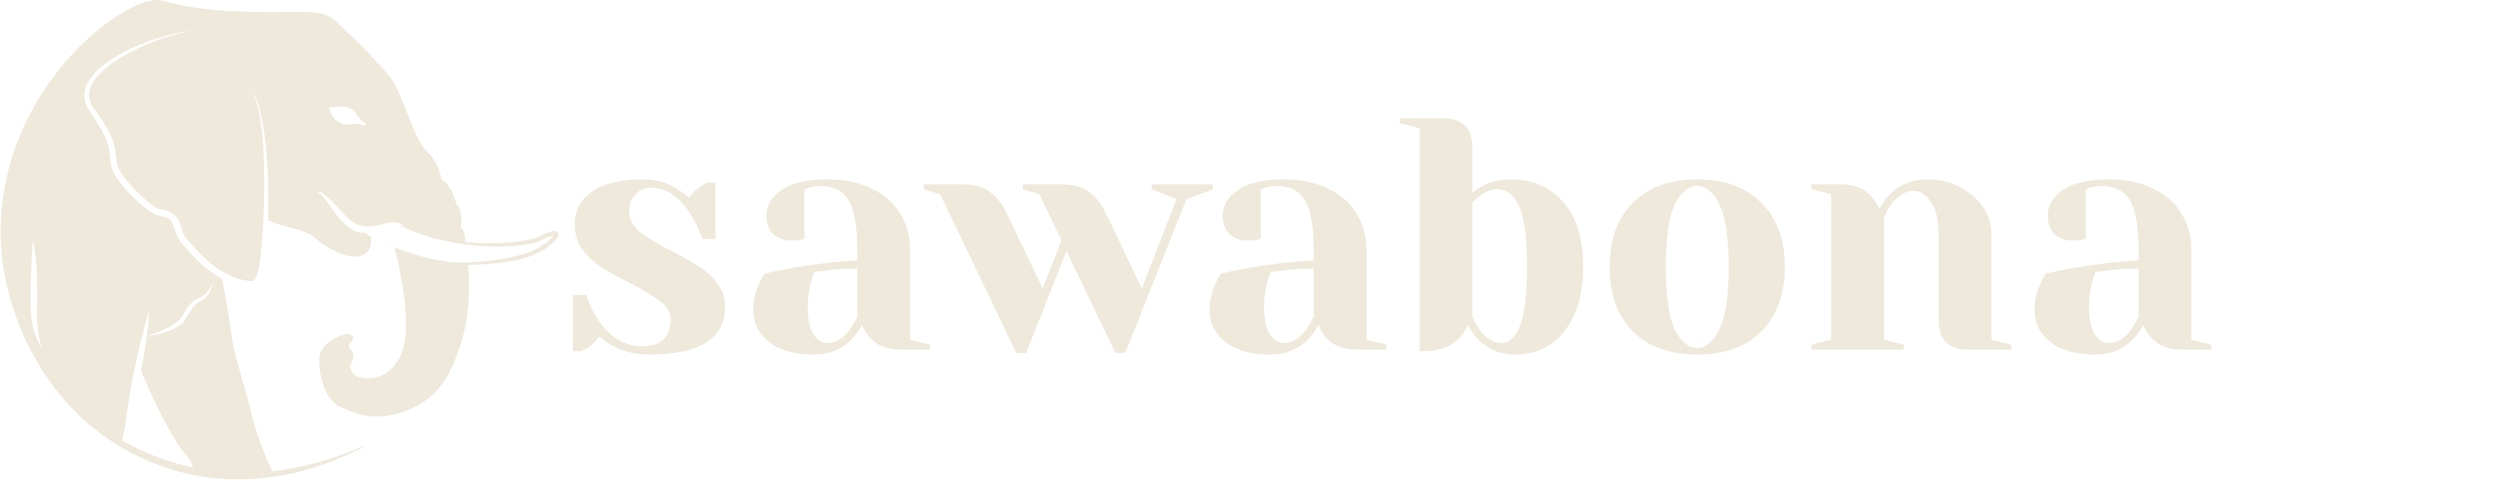 <svg width="1702" height="327" viewBox="0 0 1702 327" fill="none" xmlns="http://www.w3.org/2000/svg">
<path d="M441.875 241.375C432.575 241.375 424.25 239.35 416.9 235.3C413.3 233.35 410.375 231.25 408.125 229C405.725 232.3 403.1 234.85 400.25 236.65C398.9 237.55 397.4 238.375 395.75 239.125H390.125V200.875H399.125C401.075 207.175 403.925 213.025 407.675 218.425C415.625 229.975 425.525 235.75 437.375 235.75C443.675 235.75 448.4 234.25 451.55 231.25C454.85 228.1 456.5 223.6 456.5 217.75C456.5 212.8 454.25 208.675 449.75 205.375C445.4 201.925 438.5 197.725 429.05 192.775C420.95 188.725 414.35 185.125 409.25 181.975C404.3 178.675 400.025 174.625 396.425 169.825C392.975 164.875 391.25 159.1 391.25 152.5C391.25 143.5 395.075 136.225 402.725 130.675C410.525 124.975 422.45 122.125 438.5 122.125C446.45 122.125 453.8 124.225 460.55 128.425C463.85 130.375 466.7 132.4 469.1 134.5C471.05 131.8 473.675 129.25 476.975 126.85C479.525 125.35 481.025 124.525 481.475 124.375H487.1V162.625H478.1C475.85 156.175 473.075 150.4 469.775 145.3C462.275 133.6 453.35 127.75 443 127.75C438.95 127.75 435.5 129.25 432.65 132.25C429.8 135.25 428.375 139 428.375 143.5C428.375 149.2 430.775 154 435.575 157.9C440.375 161.65 447.65 166 457.4 170.95C465.35 175 471.65 178.6 476.3 181.75C481.1 184.75 485.15 188.5 488.45 193C491.9 197.5 493.625 202.75 493.625 208.75C493.625 230.5 476.375 241.375 441.875 241.375ZM554.384 241.375C541.034 241.375 530.759 238.525 523.559 232.825C516.359 227.125 512.759 219.85 512.759 211C512.759 205.15 514.034 199.375 516.584 193.675C517.634 190.975 518.984 188.5 520.634 186.25C526.784 184.75 533.459 183.4 540.659 182.2C556.859 179.5 571.184 177.85 583.634 177.25V170.5C583.634 153.85 581.609 142.375 577.559 136.075C573.509 129.775 567.284 126.625 558.884 126.625C555.734 126.625 553.034 127 550.784 127.75L547.634 128.875V162.625L544.709 163.3C542.309 163.6 540.284 163.75 538.634 163.75C533.534 163.75 529.409 162.25 526.259 159.25C523.259 156.1 521.759 151.975 521.759 146.875C521.759 139.975 525.209 134.125 532.109 129.325C539.159 124.525 549.584 122.125 563.384 122.125C575.084 122.125 585.134 124.225 593.534 128.425C602.084 132.475 608.534 138.175 612.884 145.525C617.384 152.725 619.634 161.05 619.634 170.5V231.25L633.134 234.625V238H612.884C603.884 238 596.909 235.225 591.959 229.675C589.859 227.425 588.209 224.575 587.009 221.125C584.909 224.875 582.434 228.25 579.584 231.25C572.834 238 564.434 241.375 554.384 241.375ZM563.384 233.5C568.934 233.5 573.959 230.5 578.459 224.5C580.109 222.25 581.834 219.25 583.634 215.5V182.875C576.734 182.875 570.134 183.25 563.834 184C559.184 184.6 556.034 184.975 554.384 185.125C553.634 186.775 552.884 189.025 552.134 191.875C550.634 197.575 549.884 203.2 549.884 208.75C549.884 217.15 551.159 223.375 553.709 227.425C556.259 231.475 559.484 233.5 563.384 233.5ZM640.095 132.25L628.845 128.875V125.5H654.72C662.67 125.5 668.97 127.15 673.62 130.45C678.27 133.75 682.095 138.475 685.095 144.625L709.845 196.375L722.67 163.525L707.595 132.25L696.345 128.875V125.5H722.22C730.17 125.5 736.47 127.15 741.12 130.45C745.77 133.75 749.595 138.475 752.595 144.625L777.345 196.375L800.97 135.625L784.095 128.875V125.5H825.72V128.875L807.72 135.625L766.095 240.25H759.345L726.045 170.95L698.595 240.25H691.845L640.095 132.25ZM865.077 241.375C851.727 241.375 841.452 238.525 834.252 232.825C827.052 227.125 823.452 219.85 823.452 211C823.452 205.15 824.727 199.375 827.277 193.675C828.327 190.975 829.677 188.5 831.327 186.25C837.477 184.75 844.152 183.4 851.352 182.2C867.552 179.5 881.877 177.85 894.327 177.25V170.5C894.327 153.85 892.302 142.375 888.252 136.075C884.202 129.775 877.977 126.625 869.577 126.625C866.427 126.625 863.727 127 861.477 127.75L858.327 128.875V162.625L855.402 163.3C853.002 163.6 850.977 163.75 849.327 163.75C844.227 163.75 840.102 162.25 836.952 159.25C833.952 156.1 832.452 151.975 832.452 146.875C832.452 139.975 835.902 134.125 842.802 129.325C849.852 124.525 860.277 122.125 874.077 122.125C885.777 122.125 895.827 124.225 904.227 128.425C912.777 132.475 919.227 138.175 923.577 145.525C928.077 152.725 930.327 161.05 930.327 170.5V231.25L943.827 234.625V238H923.577C914.577 238 907.602 235.225 902.652 229.675C900.552 227.425 898.902 224.575 897.702 221.125C895.602 224.875 893.127 228.25 890.277 231.25C883.527 238 875.127 241.375 865.077 241.375ZM874.077 233.5C879.627 233.5 884.652 230.5 889.152 224.5C890.802 222.25 892.527 219.25 894.327 215.5V182.875C887.427 182.875 880.827 183.25 874.527 184C869.877 184.6 866.727 184.975 865.077 185.125C864.327 186.775 863.577 189.025 862.827 191.875C861.327 197.575 860.577 203.2 860.577 208.75C860.577 217.15 861.852 223.375 864.402 227.425C866.952 231.475 870.177 233.5 874.077 233.5ZM1031.68 241.375C1021.63 241.375 1013.23 238 1006.48 231.25C1003.63 228.25 1001.16 224.875 999.058 221.125C998.008 224.425 996.208 227.425 993.658 230.125C987.958 236.125 979.633 239.125 968.683 239.125H966.433V87.25L952.933 83.875V80.5H982.183C995.683 80.5 1002.43 87.25 1002.43 100.75V131.125C1004.83 129.175 1007.16 127.675 1009.41 126.625C1014.81 123.625 1021.11 122.125 1028.31 122.125C1043.46 122.125 1055.46 127.3 1064.31 137.65C1073.31 147.85 1077.81 162.55 1077.81 181.75C1077.81 194.5 1075.78 205.375 1071.73 214.375C1067.68 223.225 1062.21 229.975 1055.31 234.625C1048.41 239.125 1040.53 241.375 1031.68 241.375ZM1022.68 233.5C1027.48 233.5 1031.46 229.75 1034.61 222.25C1037.91 214.6 1039.56 201.1 1039.56 181.75C1039.56 161.5 1037.76 147.625 1034.16 140.125C1030.71 132.625 1025.76 128.875 1019.31 128.875C1015.41 128.875 1011.43 130.375 1007.38 133.375C1006.18 134.275 1004.53 135.775 1002.43 137.875V215.5C1003.78 218.95 1005.43 221.95 1007.38 224.5C1011.88 230.5 1016.98 233.5 1022.68 233.5ZM1155.49 241.375C1136.89 241.375 1122.26 236.125 1111.61 225.625C1101.11 214.975 1095.86 200.35 1095.86 181.75C1095.86 163.15 1101.11 148.6 1111.61 138.1C1122.26 127.45 1136.89 122.125 1155.49 122.125C1174.09 122.125 1188.64 127.45 1199.14 138.1C1209.79 148.6 1215.11 163.15 1215.11 181.75C1215.11 200.35 1209.79 214.975 1199.14 225.625C1188.64 236.125 1174.09 241.375 1155.49 241.375ZM1155.49 236.875C1161.49 236.875 1166.51 232.675 1170.56 224.275C1174.76 215.875 1176.86 201.7 1176.86 181.75C1176.86 161.8 1174.76 147.625 1170.56 139.225C1166.51 130.825 1161.49 126.625 1155.49 126.625C1149.49 126.625 1144.39 130.825 1140.19 139.225C1136.14 147.625 1134.11 161.8 1134.11 181.75C1134.11 201.7 1136.14 215.875 1140.19 224.275C1144.39 232.675 1149.49 236.875 1155.49 236.875ZM1233.19 234.625L1246.69 231.25V132.25L1233.19 128.875V125.5H1253.44C1262.29 125.5 1269.26 128.35 1274.36 134.05C1276.31 136.3 1277.96 139.075 1279.31 142.375C1281.41 138.475 1283.89 135.1 1286.74 132.25C1293.49 125.5 1301.89 122.125 1311.94 122.125C1320.34 122.125 1327.84 123.925 1334.44 127.525C1341.19 130.975 1346.44 135.55 1350.19 141.25C1353.94 146.95 1355.81 152.95 1355.81 159.25V231.25L1369.31 234.625V238H1340.06C1326.56 238 1319.81 231.25 1319.81 217.75V159.25C1319.81 149.8 1318.09 142.6 1314.64 137.65C1311.34 132.55 1307.44 130 1302.94 130C1297.24 130 1292.14 133 1287.64 139C1285.69 141.55 1284.04 144.55 1282.69 148V231.25L1296.19 234.625V238H1233.19V234.625ZM1426.7 241.375C1413.35 241.375 1403.07 238.525 1395.87 232.825C1388.67 227.125 1385.07 219.85 1385.07 211C1385.07 205.15 1386.35 199.375 1388.9 193.675C1389.95 190.975 1391.3 188.5 1392.95 186.25C1399.1 184.75 1405.77 183.4 1412.97 182.2C1429.17 179.5 1443.5 177.85 1455.95 177.25V170.5C1455.95 153.85 1453.92 142.375 1449.87 136.075C1445.82 129.775 1439.6 126.625 1431.2 126.625C1428.05 126.625 1425.35 127 1423.1 127.75L1419.95 128.875V162.625L1417.02 163.3C1414.62 163.6 1412.6 163.75 1410.95 163.75C1405.85 163.75 1401.72 162.25 1398.57 159.25C1395.57 156.1 1394.07 151.975 1394.07 146.875C1394.07 139.975 1397.52 134.125 1404.42 129.325C1411.47 124.525 1421.9 122.125 1435.7 122.125C1447.4 122.125 1457.45 124.225 1465.85 128.425C1474.4 132.475 1480.85 138.175 1485.2 145.525C1489.7 152.725 1491.95 161.05 1491.95 170.5V231.25L1505.45 234.625V238H1485.2C1476.2 238 1469.22 235.225 1464.27 229.675C1462.17 227.425 1460.52 224.575 1459.32 221.125C1457.22 224.875 1454.75 228.25 1451.9 231.25C1445.15 238 1436.75 241.375 1426.7 241.375ZM1435.7 233.5C1441.25 233.5 1446.27 230.5 1450.77 224.5C1452.42 222.25 1454.15 219.25 1455.95 215.5V182.875C1449.05 182.875 1442.45 183.25 1436.15 184C1431.5 184.6 1428.35 184.975 1426.7 185.125C1425.95 186.775 1425.2 189.025 1424.45 191.875C1422.95 197.575 1422.2 203.2 1422.2 208.75C1422.2 217.15 1423.47 223.375 1426.02 227.425C1428.57 231.475 1431.8 233.5 1435.7 233.5Z" fill="#EFE9DB"/>
<path d="M297.077 177.928L296.42 177.692C296.781 177.776 297.141 177.872 297.501 177.952L297.077 177.928ZM248.331 85.68C247.404 85.472 246.482 85.129 245.635 84.666C244.281 84.343 242.852 84.251 241.431 84.371C240.216 84.447 239.06 84.674 237.762 84.846C236.464 84.993 235.106 84.957 233.792 84.646C231.155 84 228.915 82.279 227.268 80.284C225.626 78.26 224.442 75.898 224.007 73.391L223.975 73.195L224.165 73.172C226.568 72.876 228.951 72.697 231.322 72.581L233.095 72.497C233.673 72.469 234.413 72.485 235.078 72.565C236.456 72.721 237.821 73.263 239.005 74.002C241.376 75.562 242.741 77.785 244.119 79.609C245.516 81.437 246.906 83.034 248.873 83.996V84C248.885 84.004 248.897 84.004 248.909 84.008L248.331 85.68ZM85.236 289.864C85.893 284.093 86.728 278.377 87.662 272.678C88.782 265.837 89.994 259.02 91.379 252.231L93.536 242.07C94.328 238.693 95.04 235.305 95.911 231.944C97.57 225.211 99.359 218.498 101.607 211.872C101.223 218.861 100.408 225.766 99.41 232.639C98.955 236.083 98.334 239.495 97.784 242.92C97.222 246.125 96.6 249.318 95.995 252.507L96.881 253.879C96.711 253.704 96.545 253.524 96.371 253.357C97.641 255.983 98.702 258.677 99.854 261.343C101.014 263.997 102.158 266.659 103.381 269.285C105.799 274.546 108.317 279.762 111.016 284.883C113.752 289.988 116.522 295.076 119.618 300.005C121.154 302.488 122.741 304.911 124.546 307.293C124.775 307.577 125.033 307.892 125.294 308.183L126.006 308.962C126.466 309.484 126.897 310.055 127.348 310.614L129.066 312.853L131.596 318.345C122.349 316.405 113.269 313.671 104.481 310.175C97.111 307.261 89.982 303.749 83.138 299.73L85.236 289.864ZM114.444 222.964C118.783 220.781 122.828 218.047 124.866 213.88C126.117 211.637 127.447 209.39 129.217 207.374C130.099 206.377 131.105 205.431 132.229 204.645C133.345 203.834 134.608 203.288 135.732 202.789C136.298 202.537 136.84 202.298 137.351 202.018C137.545 201.927 137.87 201.719 138.123 201.575C138.352 201.416 138.574 201.28 138.804 201.108C139.73 200.414 140.549 199.548 141.313 198.614C142.814 196.714 143.973 194.479 145.082 192.208C144.547 194.683 143.76 197.125 142.465 199.408C141.812 200.546 140.989 201.607 140.019 202.549C139.781 202.789 139.492 203.02 139.231 203.248C138.958 203.447 138.784 203.607 138.436 203.838C137.881 204.213 137.308 204.545 136.761 204.856C134.549 206.053 132.85 207.347 131.402 209.242C129.953 211.09 128.686 213.174 127.554 215.349C126.327 217.732 124.411 219.903 122.29 221.471C120.128 223.044 117.801 224.261 115.402 225.167C110.617 227.039 105.688 227.981 100.768 228.971C105.308 226.76 110.078 225.147 114.444 222.964ZM25.295 218.677C25.631 224.624 26.708 230.527 28.177 236.53C24.95 231.282 22.789 225.291 21.752 219.096C21.178 216.011 20.972 212.87 20.85 209.749C20.774 206.688 20.782 203.635 20.747 200.577C20.759 194.471 20.968 188.377 21.257 182.282C21.507 176.18 22.065 170.121 22.35 163.975C23.244 166.952 23.62 170.033 24.036 173.082C24.384 176.14 24.665 179.197 24.843 182.258C25.212 188.377 25.374 194.491 25.334 200.597L25.188 209.749C25.057 212.731 25.16 215.7 25.295 218.677ZM313.829 155.366C313.825 155.366 313.825 155.366 313.821 155.366C313.797 155.358 313.809 155.358 313.829 155.366ZM315.963 160.355C315.693 159.508 315.389 158.678 315.084 157.96C315.46 158.718 315.757 159.524 315.963 160.355ZM380.281 159.277C380.23 158.814 379.941 158.235 379.557 157.912C378.761 157.277 378.176 157.305 377.712 157.253C377.241 157.233 376.846 157.273 376.462 157.325C373.529 157.852 371.173 158.978 368.755 160.115L366.985 161.017C366.772 161.129 366.396 161.32 366.174 161.416C365.936 161.524 365.663 161.632 365.382 161.739C364.262 162.163 363.055 162.502 361.844 162.809C356.959 164.006 351.849 164.629 346.75 165.032C341.648 165.447 336.51 165.623 331.372 165.563C326.48 165.507 321.579 165.244 316.699 164.777C316.778 164.23 316.711 163.504 316.564 162.697L316.738 162.693C316.746 160.59 316.168 158.503 315.108 156.667C314.969 156.439 314.823 156.212 314.648 155.996C314.466 155.793 314.336 155.585 313.972 155.413V155.394C313.96 155.29 313.956 155.17 313.956 155.046L313.972 154.292L314.09 151.203C314.13 149.131 314.078 147.036 313.698 144.961C313.307 142.989 312.622 140.85 310.896 139.421C309.926 136.084 308.877 132.664 307.187 129.515C305.576 126.466 303.3 123.616 300.264 121.748C300.22 119.593 299.583 117.681 298.914 115.801C298.162 113.794 297.24 111.866 296.183 110.01C295.11 108.158 293.946 106.362 292.379 104.75C292.019 104.363 291.476 103.931 291.116 103.652C290.705 103.329 290.42 103.041 290.055 102.686C289.378 101.984 288.757 101.202 288.175 100.383C285.863 97.083 284.066 93.327 282.376 89.555C280.694 85.768 279.154 81.896 277.622 78.013C276.086 74.129 274.566 70.226 272.924 66.355C271.269 62.487 269.551 58.624 267.291 54.932C266.721 54.01 266.107 53.104 265.427 52.226C265.09 51.791 264.71 51.348 264.346 50.945L263.305 49.791L259.137 45.138C256.354 42.029 253.54 38.931 250.666 35.886C247.792 32.841 244.859 29.848 241.851 26.926C240.347 25.461 238.811 24.032 237.259 22.616C235.664 21.175 234.199 19.901 232.794 18.409C231.369 16.944 229.932 15.344 228.21 13.903C226.497 12.45 224.486 11.249 222.388 10.434C218.168 8.798 213.822 8.387 209.59 8.203C205.312 8.072 201.227 8.223 197.066 8.219L184.641 8.259C176.36 8.239 168.091 8.104 159.842 7.713C143.356 6.878 126.909 5.266 111.147 0.493C108.732 -0.182 106.357 -0.058 104.149 0.241C101.928 0.564 99.81 1.127 97.756 1.818C93.651 3.195 89.792 5.038 86.071 7.078C78.637 11.193 71.769 16.15 65.298 21.554C52.378 32.39 41.116 45.122 31.593 59.027C22.088 72.948 14.465 88.19 9.141 104.215C3.809 120.231 0.852 137.054 0.496 153.929C0.314 162.37 0.761 170.803 1.814 179.181C3.025 187.51 4.826 195.756 7.094 203.846C8.25 207.885 9.549 211.88 11.005 215.816C12.458 219.755 13.954 223.678 15.652 227.518C19.017 235.209 22.979 242.628 27.337 249.809C36.164 264.093 47.006 277.24 59.823 288.207C72.569 299.239 87.144 308.135 102.7 314.629C118.272 321.115 134.932 324.914 151.728 326.008C168.527 327.061 185.425 325.485 201.713 321.625C209.86 319.662 217.852 317.163 225.657 314.198C233.435 311.157 241.043 307.712 248.37 303.749L248.168 303.334C240.553 306.651 232.838 309.692 224.961 312.19C217.103 314.765 209.115 316.86 201.033 318.421C195.855 319.454 190.638 320.261 185.405 320.839C180.39 310.558 173.756 293.38 170.866 280.401C168.986 271.932 159.154 239.867 158.116 231.621C156.893 221.89 153.901 203.727 151.276 189.909C144.856 186.509 139.152 181.939 134.038 176.922C132.482 175.393 130.978 173.813 129.525 172.192L127.38 169.754C126.695 168.971 125.951 168.042 125.413 167.559C123.655 165.942 122.167 163.939 121.106 161.799C120.033 159.66 119.38 157.437 118.759 155.437C118.145 153.434 117.504 151.678 116.479 150.433C115.481 149.179 114.017 148.325 112.243 147.754C111.373 147.471 110.423 147.256 109.48 147.1L108.74 146.984L108.337 146.924C108.131 146.892 107.925 146.856 107.751 146.813C107.014 146.629 106.417 146.389 105.843 146.134C103.614 145.084 101.813 143.807 100.028 142.486C96.501 139.816 93.287 136.891 90.203 133.813C87.136 130.728 84.215 127.491 81.574 123.959C80.256 122.187 78.997 120.355 77.897 118.34C77.347 117.338 76.836 116.28 76.417 115.123C75.993 113.905 75.763 112.812 75.546 111.686C75.122 109.427 74.972 107.22 74.742 105.157C74.52 103.085 74.188 101.11 73.646 99.162C72.581 95.263 70.776 91.507 68.757 87.847C66.731 84.191 64.435 80.631 62.036 77.159C61.446 76.293 60.793 75.427 60.176 74.413C59.578 73.419 59.047 72.373 58.62 71.276C57.753 69.085 57.337 66.666 57.464 64.295C57.717 59.482 60.033 55.247 62.788 51.803C65.583 48.327 68.904 45.441 72.387 42.859C75.882 40.288 79.555 38.017 83.344 35.986C90.936 31.955 98.884 28.714 107.018 26.108C115.141 23.569 123.509 21.374 132.039 21.243C127.792 21.478 123.628 22.388 119.527 23.454C115.43 24.519 111.384 25.808 107.402 27.257C99.45 30.171 91.716 33.703 84.424 37.958C80.783 40.081 77.232 42.36 73.931 44.934C70.633 47.5 67.538 50.346 65.056 53.603C62.59 56.832 60.754 60.584 60.658 64.427C60.607 66.335 60.979 68.231 61.727 70.003C62.099 70.889 62.559 71.747 63.085 72.573C63.596 73.375 64.245 74.201 64.882 75.087C67.423 78.588 69.862 82.156 72.074 85.927C74.271 89.699 76.238 93.698 77.505 98.056C78.135 100.224 78.546 102.487 78.803 104.67C79.073 106.861 79.247 108.932 79.643 110.884C79.837 111.862 80.074 112.864 80.371 113.662C80.692 114.516 81.119 115.39 81.606 116.252C82.58 117.984 83.763 119.669 85.014 121.305C90.116 127.807 96.157 133.865 102.696 138.854C104.331 140.067 106.053 141.233 107.687 141.983C108.594 142.394 108.847 142.394 110.193 142.594C111.349 142.781 112.473 143.029 113.625 143.4C115.893 144.103 118.311 145.404 120.002 147.511C121.708 149.598 122.484 151.993 123.137 154.045C123.778 156.136 124.34 158.04 125.187 159.736C126.022 161.432 127.119 162.917 128.492 164.198C129.518 165.172 130.076 165.946 130.804 166.764L132.874 169.143C134.268 170.708 135.696 172.228 137.177 173.697C143.079 179.552 149.776 184.645 157.246 187.918C160.974 189.55 164.893 190.691 168.895 191.166C169.394 191.234 169.896 191.274 170.395 191.322C170.874 191.35 171.507 191.406 171.638 191.382C172.066 191.342 172.529 191.114 173.035 190.556C174.049 189.43 174.817 187.522 175.379 185.627C176.511 181.751 177.069 177.541 177.548 173.35C178.019 169.147 178.347 164.881 178.644 160.626C179.761 143.58 180.228 126.462 179.618 109.387C179.349 100.85 178.799 92.313 177.595 83.86C176.982 79.637 176.202 75.435 175.102 71.316C174.005 67.205 172.624 63.118 170.383 59.466C172.822 62.99 174.441 67.037 175.763 71.12C177.053 75.223 178.003 79.43 178.791 83.66C180.346 92.126 181.245 100.695 181.862 109.272C182.71 122.874 182.832 136.499 182.504 150.117L185.484 150.923C185.132 150.872 184.784 150.82 184.431 150.756C187.424 152.34 190.761 153.019 193.931 153.925C197.142 154.739 200.32 155.557 203.404 156.499C206.455 157.497 209.495 158.519 212.037 160.111C212.67 160.498 213.284 160.893 213.838 161.336C214.119 161.556 214.38 161.787 214.637 162.019L215.611 162.905C216.933 164.05 218.287 165.116 219.692 166.11C222.514 168.069 225.471 169.806 228.598 171.23C231.733 172.619 234.987 173.853 238.486 174.383C240.232 174.643 242.033 174.803 243.858 174.563C245.667 174.336 247.547 173.753 249.071 172.579C250.587 171.402 251.612 169.726 252.067 168.014C252.542 166.301 252.594 164.569 252.427 162.897C252.451 162.246 252.459 161.668 252.463 161.149C251.842 160.83 251.228 160.51 250.642 160.199L248.774 158.547C248.77 158.547 248.77 158.547 248.766 158.547C248.766 158.547 248.762 158.547 248.758 158.547C247.365 158.507 246.003 158.355 244.594 158.088L244.048 157.972L243.406 157.816C242.975 157.7 242.555 157.569 242.152 157.417C241.336 157.118 240.556 156.767 239.828 156.351C234.049 152.919 230.38 147.918 226.825 143.141C225.048 140.742 223.401 138.279 221.612 135.977C220.733 134.803 219.803 133.694 218.786 132.672C217.764 131.666 216.636 130.732 215.195 130.297C216.719 130.217 218.232 130.884 219.55 131.662C220.884 132.452 222.071 133.442 223.231 134.432C225.495 136.471 227.561 138.667 229.56 140.858C231.607 143.013 233.519 145.232 235.589 147.208C237.631 149.195 239.741 151.083 242.025 152.3C242.591 152.6 243.157 152.883 243.727 153.095C244.016 153.206 244.301 153.298 244.586 153.382L245.018 153.49L245.556 153.609C246.826 153.901 248.204 154.088 249.534 154.164C252.226 154.376 254.921 153.921 257.712 153.31C260.491 152.668 263.396 151.734 266.543 151.434C268.106 151.323 269.717 151.382 271.233 151.77C272.753 152.153 274.163 152.811 275.394 153.681C274.353 153.382 273.32 153.198 272.294 153.115C272.231 153.107 272.168 153.099 272.104 153.095C272.069 153.095 272.033 153.095 271.997 153.095C271.922 153.087 271.847 153.087 271.768 153.083C280.828 157.788 290.554 161.121 300.486 163.48C310.591 165.85 320.93 167.195 331.317 167.678C341.704 168.101 352.15 167.878 362.52 165.667C363.819 165.363 365.113 165.008 366.411 164.529C366.736 164.41 367.065 164.282 367.417 164.122C367.785 163.963 367.991 163.855 368.351 163.671L370.045 162.825C372.246 161.783 374.609 160.762 376.747 160.382C376.2 161.121 375.448 161.899 374.684 162.622C372.86 164.306 370.861 165.958 368.822 167.315C364.666 170.041 359.92 171.909 355.063 173.358C350.186 174.791 345.147 175.748 340.081 176.547C335.01 177.325 329.888 177.868 324.754 178.291C322.193 178.486 319.596 178.71 317.063 178.798C314.51 178.874 311.949 178.794 309.388 178.606C302.544 178.063 295.751 176.81 289.062 175.09C285.749 174.236 282.463 173.282 279.214 172.228C275.58 171.039 271.986 169.742 268.427 168.341C263 166.194 257.672 163.779 252.463 161.129C251.857 160.818 251.248 160.514 250.642 160.199C251.248 160.518 251.857 160.829 252.463 161.145C252.827 161.332 253.191 161.524 253.56 161.708C254.248 162.059 254.965 162.414 255.693 162.769C259.889 164.837 264.156 166.756 268.482 168.528C272.421 182.849 281.893 225.295 272.045 243.395C262.015 261.834 246.185 257.787 242.84 255.987C239.496 254.187 237.041 250.367 239.496 246.544C241.95 242.72 239.496 238.003 238.383 237.328C237.267 236.65 236.82 234.626 238.827 233.054C240.834 231.477 241.503 227.881 237.041 227.43C232.588 226.983 218.988 233.505 217.646 242.273C216.308 251.042 219.878 271.277 231.025 276.677C242.171 282.069 255.551 287.246 276.059 279.822C296.571 272.398 304.816 257.336 309.503 245.646C314.13 234.087 321.243 215.369 318.817 180.39C320.847 180.346 322.846 180.247 324.873 180.163C330.046 179.911 335.228 179.54 340.401 178.925C345.567 178.319 350.729 177.433 355.811 176.048C360.878 174.671 365.913 172.791 370.445 169.842C372.733 168.333 374.744 166.685 376.747 164.869C377.736 163.923 378.71 163.009 379.593 161.676C379.81 161.324 380.028 160.949 380.19 160.386C380.27 160.099 380.337 159.744 380.281 159.277Z" fill="#EFE9DB"/>
</svg>

